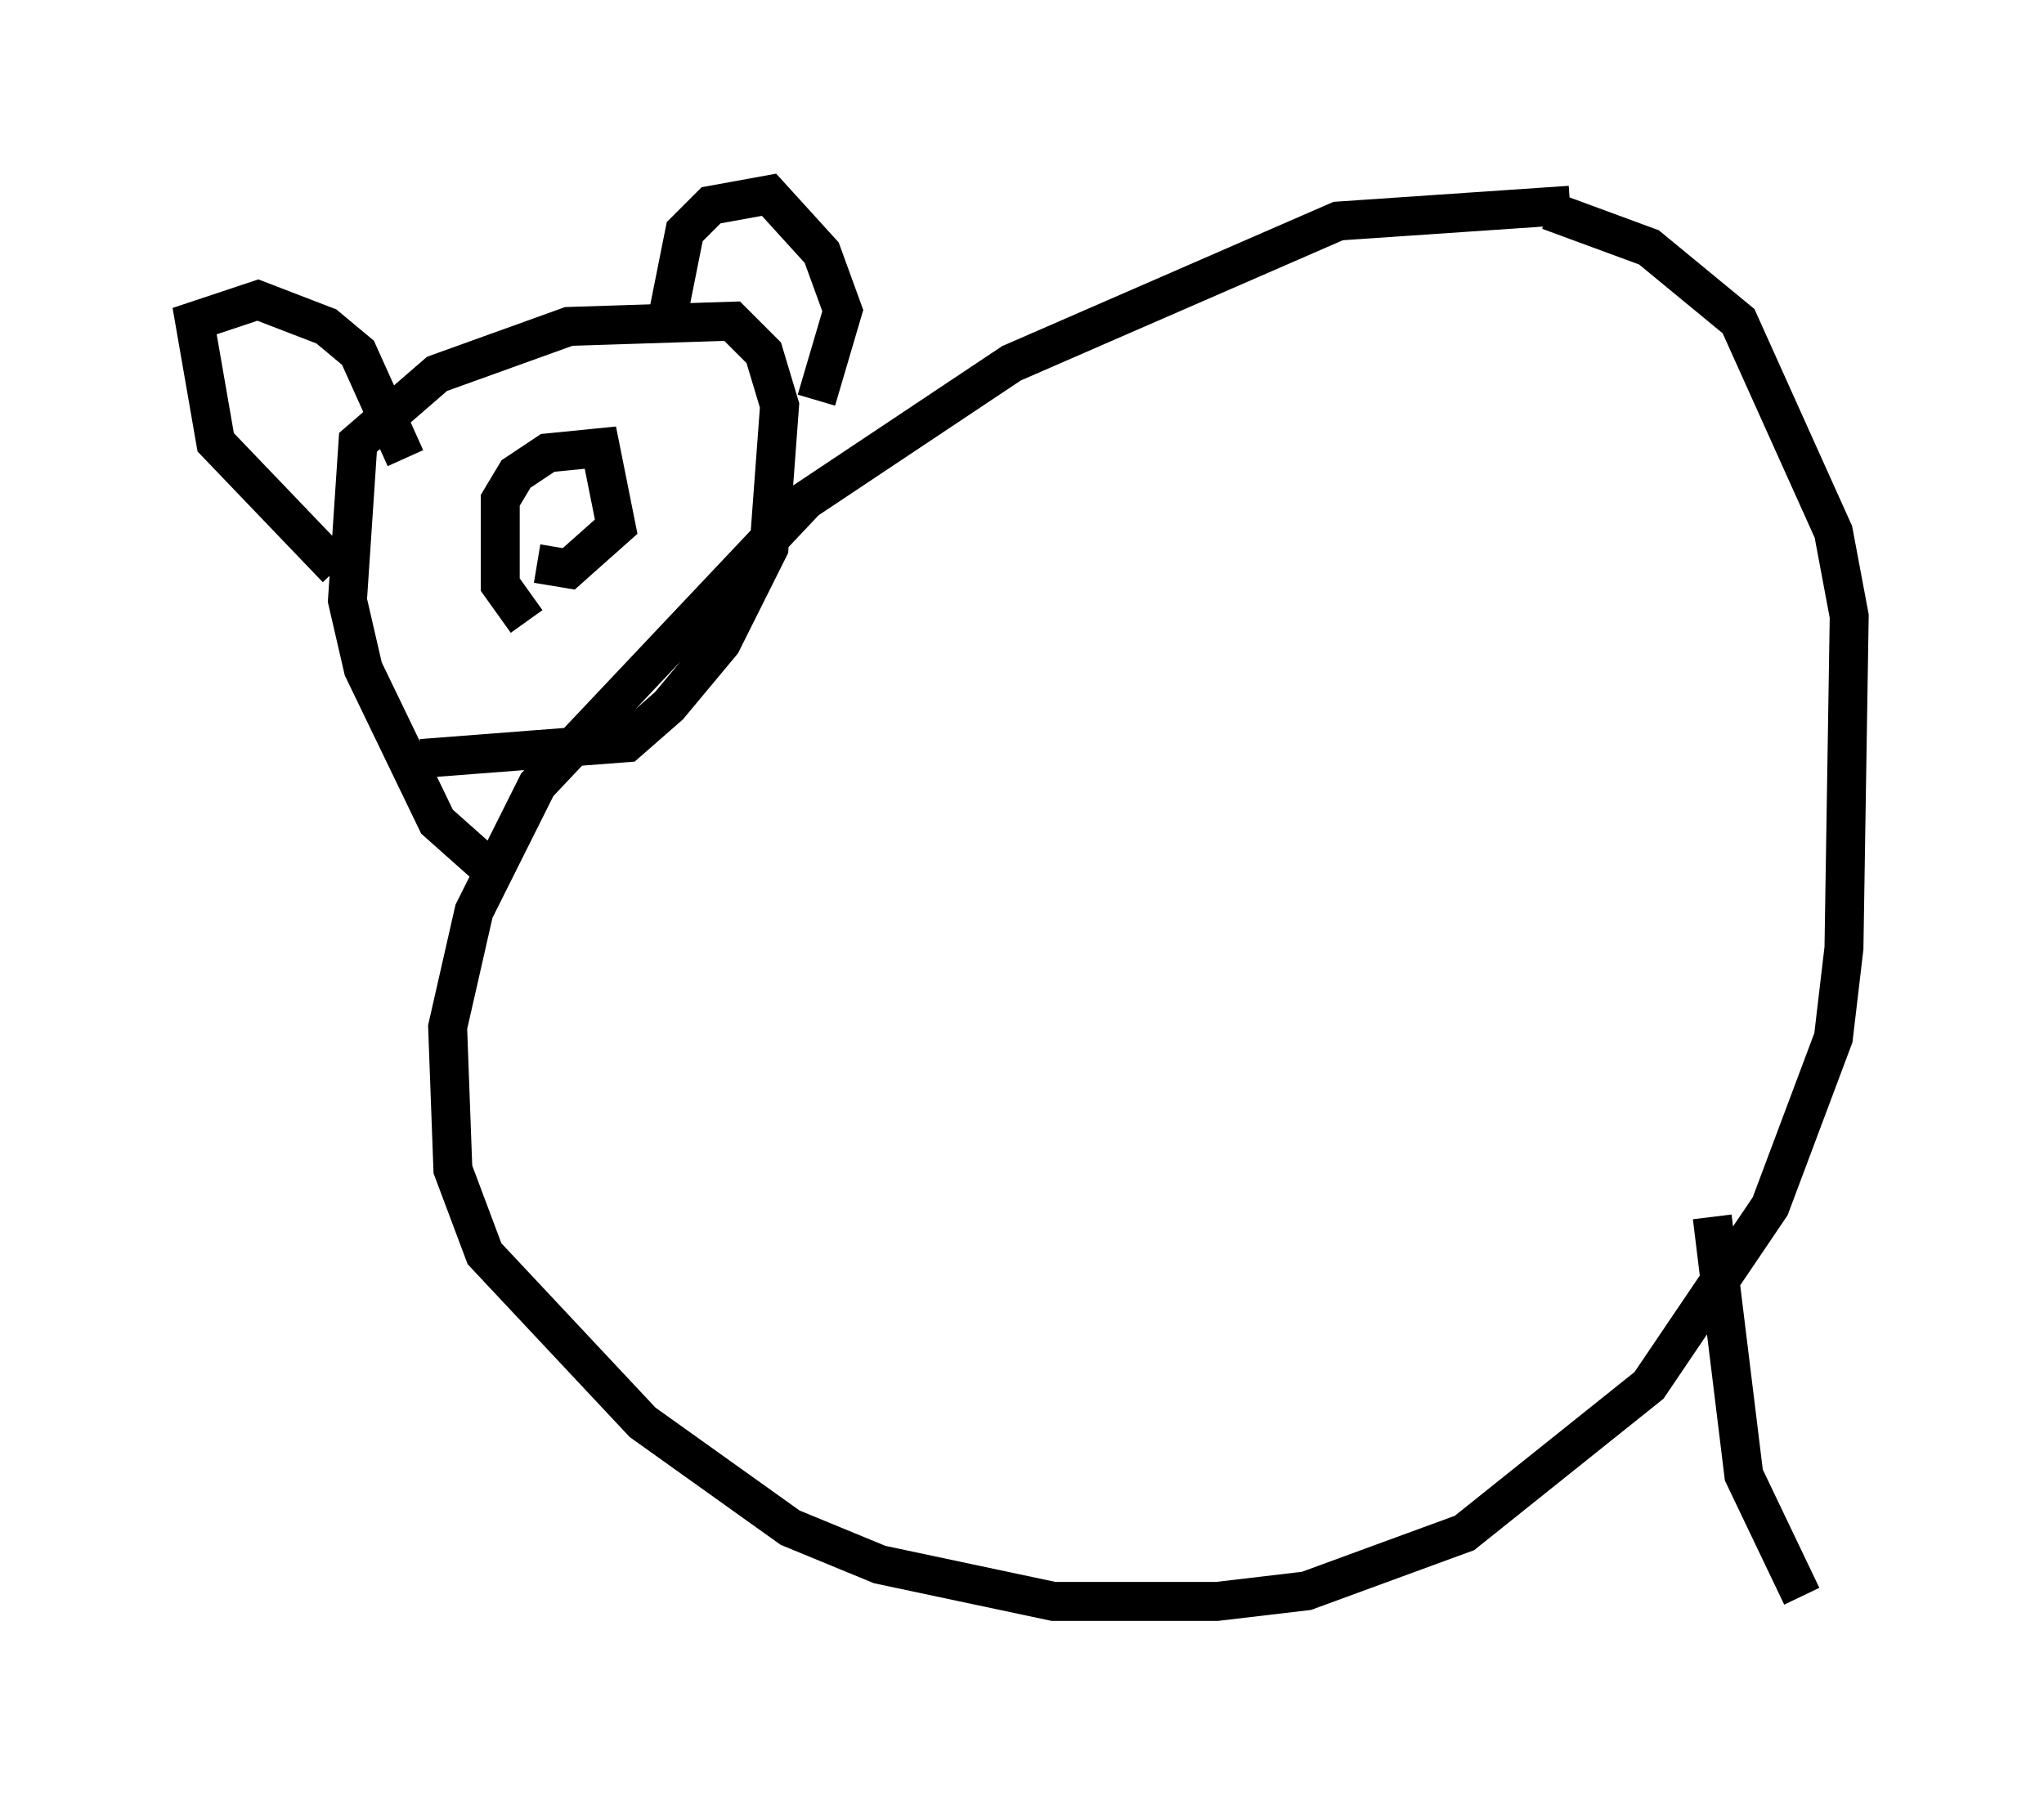 <?xml version="1.0" encoding="utf-8" ?>
<svg baseProfile="full" height="46.13" version="1.1" width="52.489" xmlns="http://www.w3.org/2000/svg" xmlns:ev="http://www.w3.org/2001/xml-events" xmlns:xlink="http://www.w3.org/1999/xlink"><defs /><rect fill="white" height="46.13" width="52.489" x="0" y="0" /><path d="M42.077, 6.218 m-1.759, -0.947 l-5.954, 0.406 -8.39, 3.654 l-5.277, 3.518 -6.901, 7.307 l-1.624, 3.248 -0.677, 2.977 l0.135, 3.654 0.812, 2.165 l4.059, 4.33 3.789, 2.706 l2.3, 0.947 4.465, 0.947 l4.195, 0.0 2.3, -0.271 l4.059, -1.488 4.736, -3.789 l3.112, -4.601 1.624, -4.33 l0.271, -2.3 0.135, -8.525 l-0.406, -2.165 -2.436, -5.413 l-2.3, -1.894 -2.571, -0.947 m-27.334, 16.779 l-1.218, -1.083 -1.894, -3.924 l-0.406, -1.759 0.271, -4.059 l2.03, -1.759 3.383, -1.218 l4.195, -0.135 0.812, 0.812 l0.406, 1.353 -0.271, 3.654 l-1.218, 2.436 -1.353, 1.624 l-1.083, 0.947 -5.277, 0.406 m6.225, -10.825 l0.541, -2.706 0.677, -0.677 l1.488, -0.271 1.353, 1.488 l0.541, 1.488 -0.677, 2.3 m-12.314, 4.33 l-3.112, -3.248 -0.541, -3.112 l1.624, -0.541 1.759, 0.677 l0.812, 0.677 1.218, 2.706 m3.112, 4.195 l-0.677, -0.947 0.0, -2.165 l0.406, -0.677 0.812, -0.541 l1.353, -0.135 0.406, 2.03 l-1.218, 1.083 -0.812, -0.135 m30.176, 16.779 l0.812, 6.631 1.488, 3.112 " fill="none" stroke="black" stroke-width="1" /></svg>